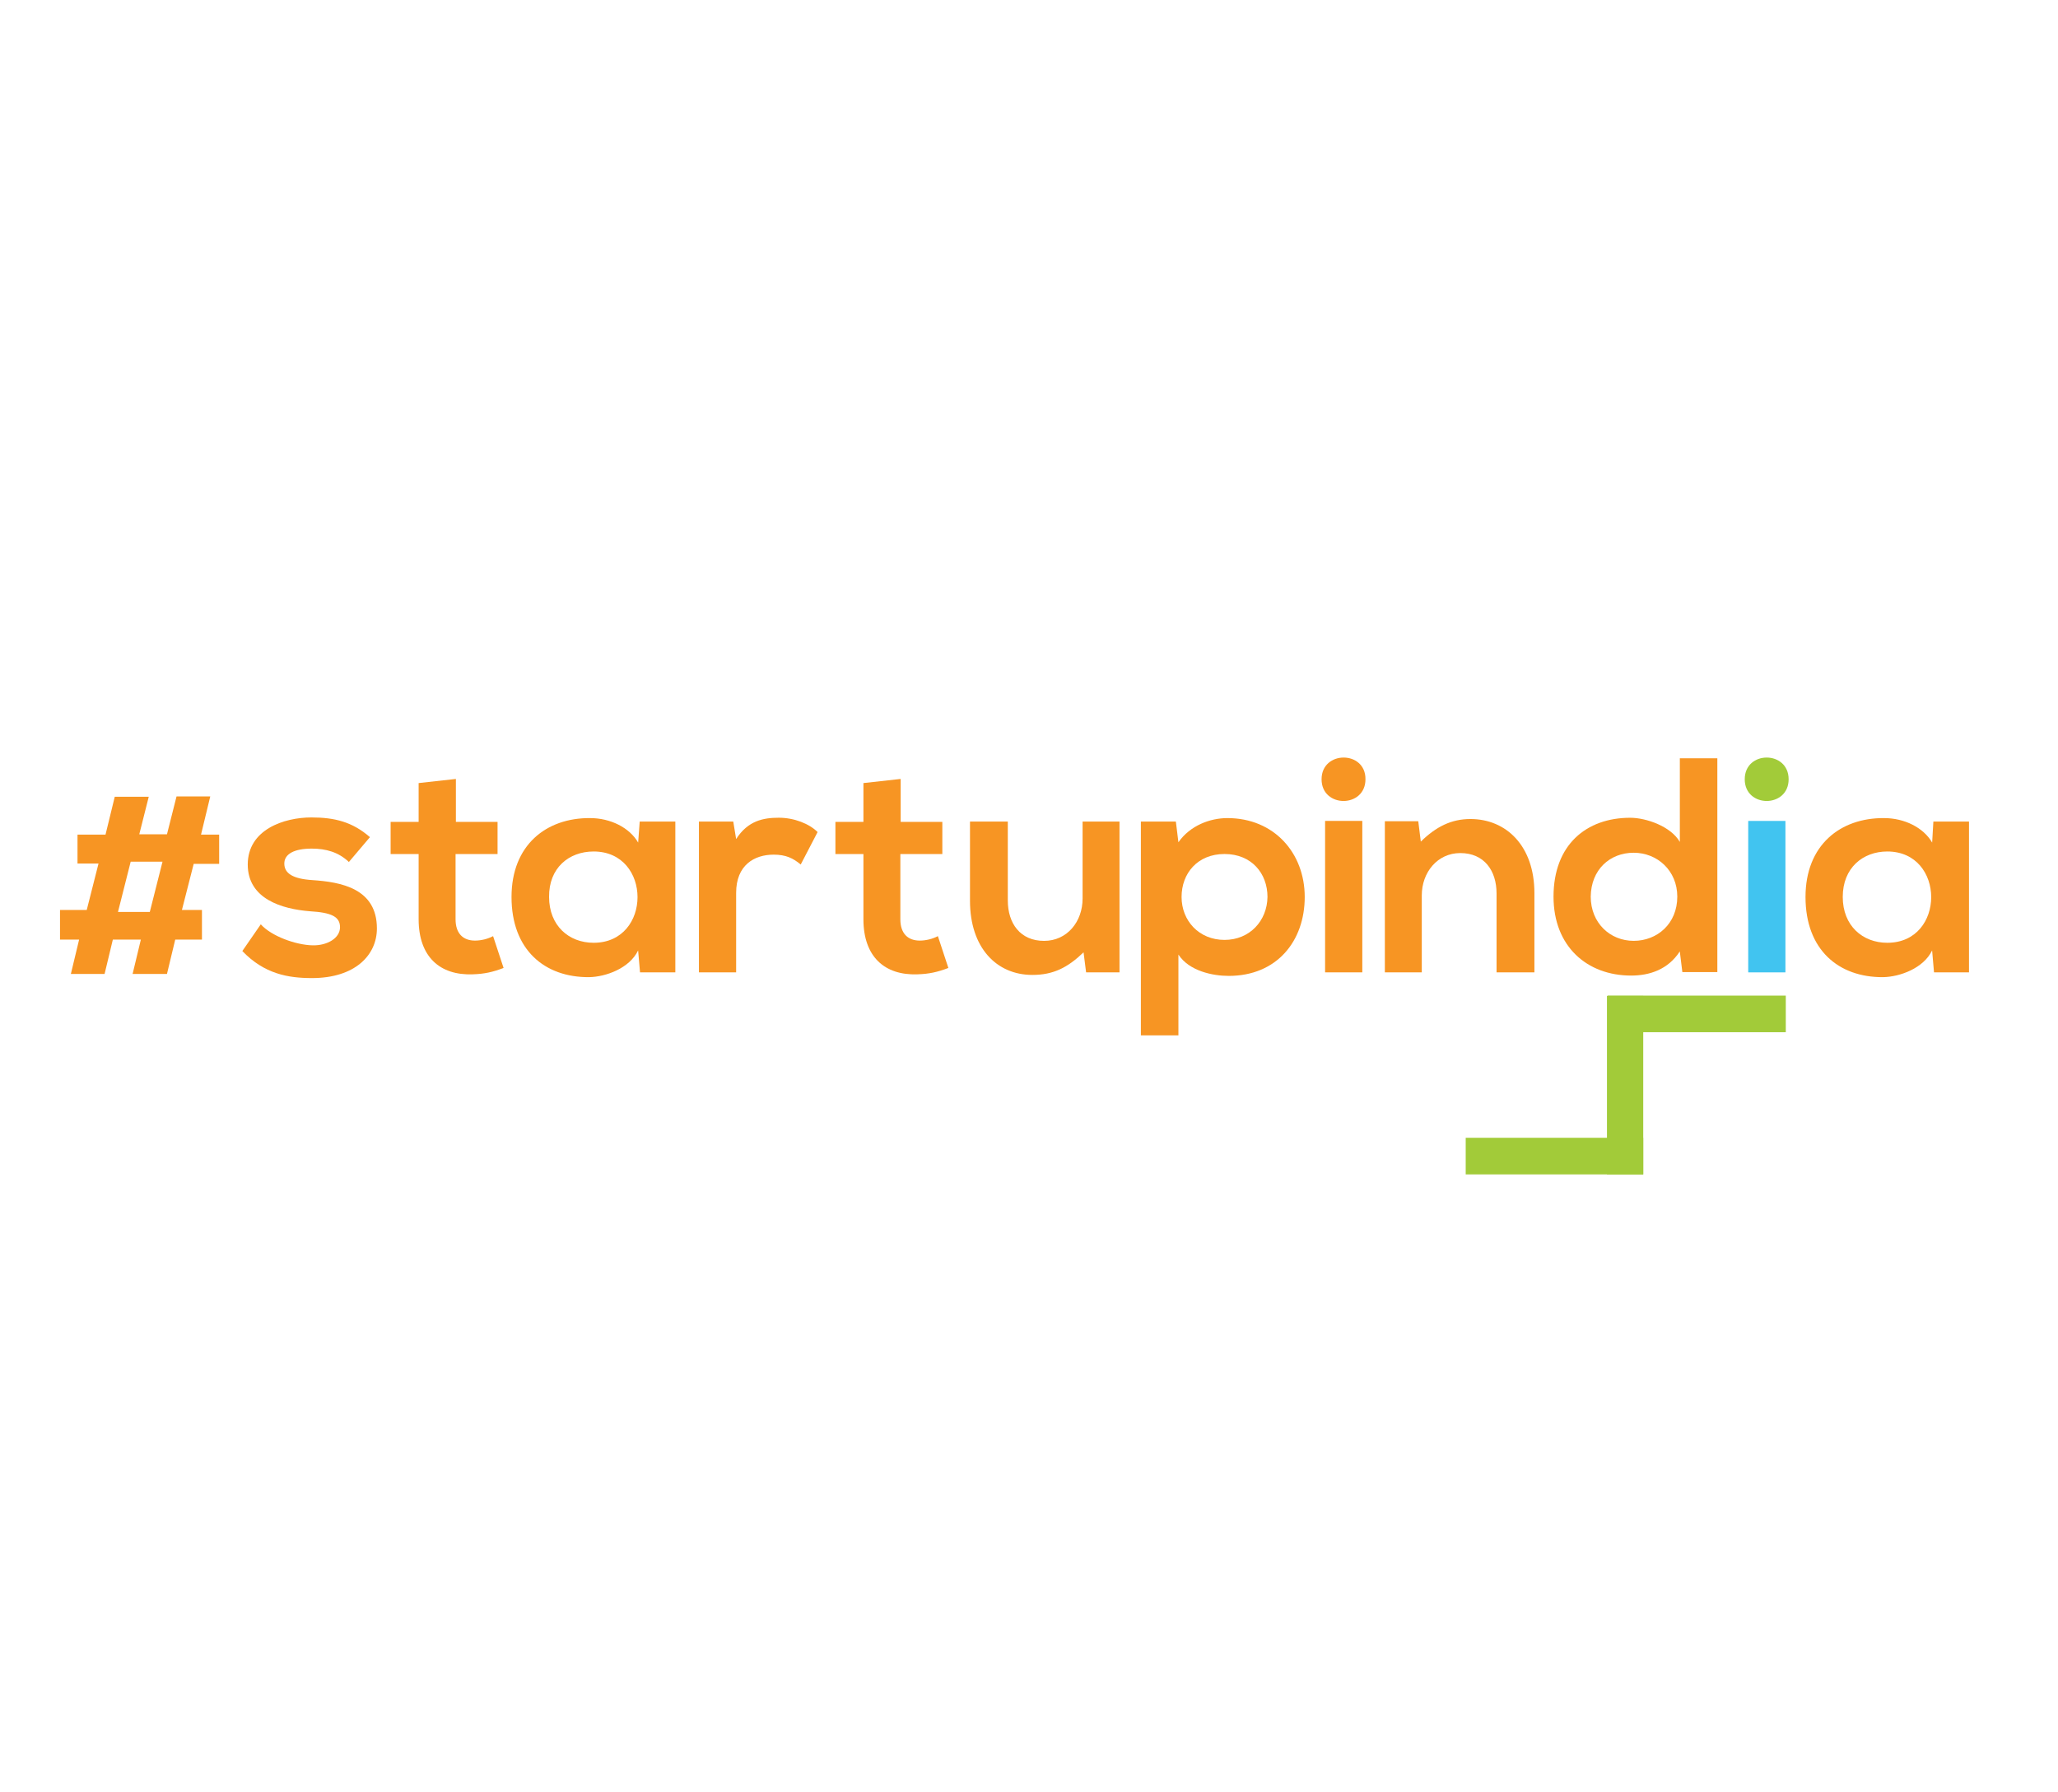 <?xml version="1.0" encoding="utf-8"?>
<!-- Generator: Adobe Illustrator 27.0.0, SVG Export Plug-In . SVG Version: 6.00 Build 0)  -->
<svg version="1.1" id="Layer_1" xmlns="http://www.w3.org/2000/svg" xmlns:xlink="http://www.w3.org/1999/xlink" x="0px" y="0px"
	 viewBox="0 0 573 499" style="enable-background:new 0 0 573 499;" xml:space="preserve">
<style type="text/css">
	.st0{fill-rule:evenodd;clip-rule:evenodd;fill:#F79523;}
	.st1{fill-rule:evenodd;clip-rule:evenodd;fill:#A2CB39;}
	.st2{fill-rule:evenodd;clip-rule:evenodd;fill:#41C4F0;}
	.st3{fill:#A2CB39;}
	.st4{fill:#F79523;}
</style>
<g id="Startup_India">
	<path class="st0" d="M103,233.1c-4.87-4.25-9.83-5.49-16.3-5.49c-7.62,0-17.72,3.37-17.72,13.11c0,9.57,9.48,12.4,17.36,13.02
		c5.94,0.35,8.33,1.51,8.33,4.43c0,3.1-3.63,5.14-7.62,5.05c-4.7-0.09-11.52-2.57-14.44-5.85l-5.14,7.44
		c6.11,6.38,12.76,7.53,19.4,7.53c11.96,0,18.07-6.38,18.07-13.82c0-11.16-10.01-12.93-17.98-13.46c-5.4-0.35-7.8-1.86-7.8-4.61
		c0-2.66,2.75-4.16,7.62-4.16c3.99,0,7.44,0.97,10.36,3.72L103,233.1z"/>
	<path class="st0" d="M116.56,218.04v10.81h-7.8v8.95h7.8v18.16c0,10.45,5.94,15.68,15.06,15.33c3.19-0.09,5.58-0.62,8.59-1.77
		l-2.92-8.86c-1.51,0.8-3.37,1.24-5.05,1.24c-3.28,0-5.4-1.95-5.4-5.94v-18.16h11.69v-8.95h-11.6v-11.96L116.56,218.04z"/>
	<path class="st0" d="M165.28,237.09c16.3,0,16.3,25.42,0,25.42c-6.91,0-12.4-4.78-12.4-12.76
		C152.79,241.69,158.37,237.09,165.28,237.09 M177.68,234.61c-2.39-4.16-7.71-6.82-13.38-6.82c-12.22-0.09-21.88,7.53-21.88,21.97
		c0,14.71,9.21,22.41,21.61,22.32c4.7-0.09,11.25-2.48,13.64-7.44l0.53,6.11h9.83v-41.99h-9.92L177.68,234.61z"/>
	<path class="st0" d="M194.6,228.76v41.99h10.36V248.6c0-7.71,5.05-10.63,10.45-10.63c3.37,0,5.4,0.97,7.53,2.75l4.7-9.04
		c-2.3-2.3-6.47-3.99-10.81-3.99c-4.25,0-8.59,0.8-11.87,5.94l-0.8-4.87H194.6z"/>
	<path class="st0" d="M240.4,218.04v10.81h-7.8v8.95h7.8v18.16c0,10.45,5.94,15.68,15.06,15.33c3.19-0.09,5.58-0.62,8.59-1.77
		l-2.92-8.86c-1.51,0.8-3.37,1.24-5.05,1.24c-3.28,0-5.4-1.95-5.4-5.94v-18.16h11.69v-8.95h-11.6v-11.96L240.4,218.04z"/>
	<path class="st0" d="M270.07,228.76v22.06c0,13.02,7.35,20.64,17.36,20.64c5.85,0,9.83-2.04,14.26-6.29l0.71,5.58h9.3v-41.99
		h-10.28v21.44c0,6.47-4.34,11.78-10.72,11.78c-6.64,0-10.1-4.87-10.1-11.25v-21.97L270.07,228.76L270.07,228.76z"/>
	<path class="st0" d="M328.1,288.29v-22.5c3.01,4.61,9.57,5.94,14,5.94c13.46,0,21.17-9.74,21.17-21.97
		c0-12.31-8.59-21.97-21.53-21.97c-4.78,0-10.36,2.04-13.64,6.73l-0.71-5.76h-9.74v59.53H328.1L328.1,288.29z M340.94,261.71
		c-7.09,0-11.96-5.32-11.96-11.96c0-6.56,4.43-11.96,11.96-11.96s11.96,5.4,11.96,11.96C352.81,256.4,347.94,261.71,340.94,261.71"
		/>
	<path class="st0" d="M367.96,216.98c0,8.06,12.22,8.06,12.22,0C380.27,208.92,367.96,208.92,367.96,216.98 M379.3,270.75h-10.36
		v-42.17h10.36V270.75z"/>
	<path class="st0" d="M427.22,270.75v-22.06c0-13.2-7.88-20.64-17.81-20.64c-5.32,0-9.57,2.13-13.82,6.29l-0.71-5.67h-9.3v42.08
		h10.28v-21.44c0-6.38,4.34-11.78,10.72-11.78c6.64,0,10.1,4.87,10.1,11.25v21.97L427.22,270.75L427.22,270.75z"/>
	<path class="st0" d="M467.71,211.22v23.21c-2.48-4.34-9.39-6.73-13.82-6.73c-12.22,0-21.35,7.53-21.35,21.97
		c0,13.82,9.3,21.97,21.61,21.97c5.14,0,10.28-1.68,13.55-6.73l0.71,5.76h9.74v-59.53h-10.45V211.22z M454.86,237.44
		c6.56,0,12.14,4.96,12.14,12.22c0,7.53-5.58,12.31-12.14,12.31c-6.64,0-11.96-5.05-11.96-12.31
		C442.99,242.14,448.22,237.44,454.86,237.44"/>
	<path class="st1" d="M485.78,216.98c0,8.06,12.22,8.06,12.22,0C498,208.92,485.78,208.92,485.78,216.98"/>
	<rect x="486.75" y="228.58" class="st2" width="10.36" height="42.17"/>
	<path class="st0" d="M525.47,237.09c16.3,0,16.3,25.42,0,25.42c-6.91,0-12.4-4.78-12.4-12.76
		C513.06,241.69,518.64,237.09,525.47,237.09 M537.96,234.61c-2.39-4.16-7.71-6.82-13.38-6.82c-12.22-0.09-21.88,7.53-21.88,21.97
		c0,14.71,9.21,22.41,21.61,22.32c4.7-0.09,11.25-2.48,13.64-7.44l0.53,6.11h9.74v-41.99h-9.92L537.96,234.61z"/>
	<rect x="447.6" y="277.22" class="st3" width="49.61" height="10.19"/>
	<rect x="447.42" y="277.3" class="st3" width="10.1" height="49.7"/>
	<rect x="408.09" y="316.81" class="st3" width="49.43" height="10.19"/>
	<path class="st4" d="M41.44,221.76l-2.66,10.54h7.71l2.66-10.54h9.39l-2.57,10.63h5.05v8.15h-7.09l-3.28,12.84h5.58v8.24h-7.44
		l-2.3,9.57h-9.57l2.3-9.57h-7.8l-2.3,9.57h-9.39l2.3-9.57h-5.32v-8.24h7.44l3.28-12.93h-5.85v-8.06h7.8l2.57-10.54h9.48V221.76z
		 M36.39,239.92l-3.54,14h8.86l3.54-14H36.39z"/>
</g>
</svg>

